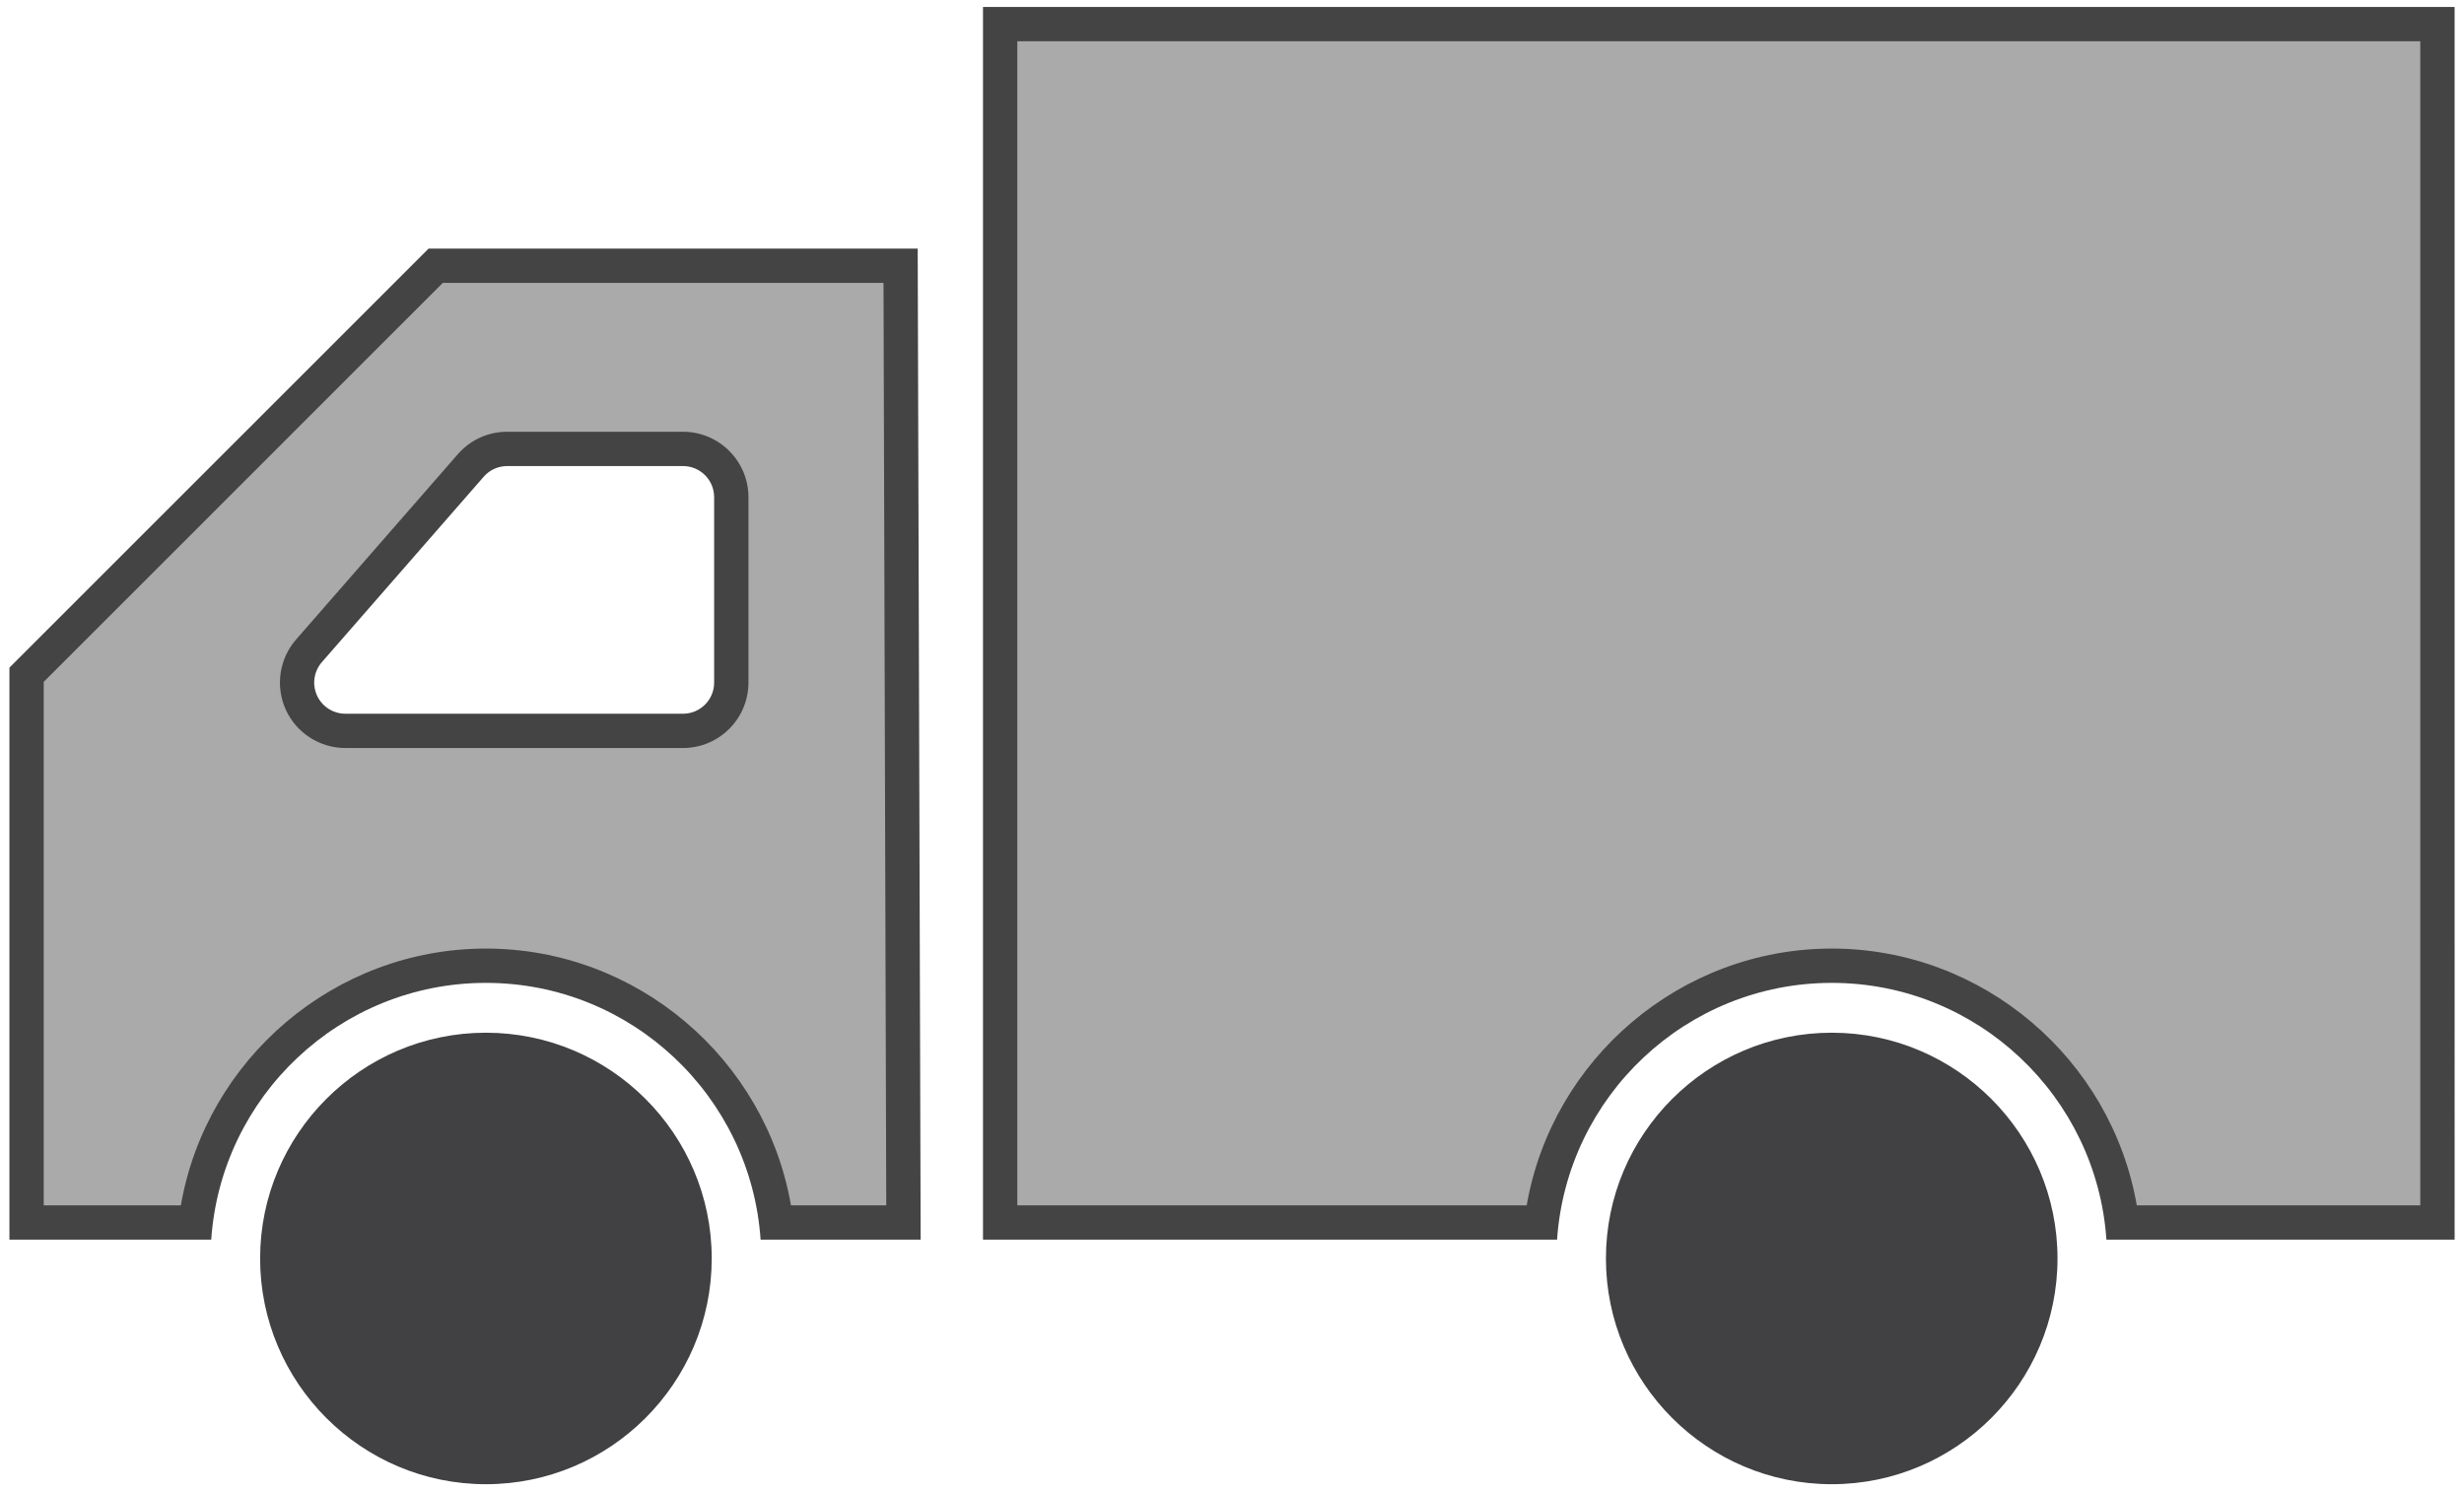 <?xml version="1.0" encoding="utf-8"?>
<!-- Generator: Adobe Illustrator 16.0.3, SVG Export Plug-In . SVG Version: 6.00 Build 0)  -->
<!DOCTYPE svg PUBLIC "-//W3C//DTD SVG 1.1//EN" "http://www.w3.org/Graphics/SVG/1.1/DTD/svg11.dtd">
<svg version="1.1" id="Layer_1" xmlns="http://www.w3.org/2000/svg" xmlns:xlink="http://www.w3.org/1999/xlink" x="0px" y="0px"
	 width="107.715px" height="65.197px" viewBox="0 0 107.715 65.197" enable-background="new 0 0 107.715 65.197"
	 xml:space="preserve">
<g>
	<path fill="#414042" d="M21.241,64.892c-5.442,0-9.87-4.429-9.87-9.869c0-5.443,4.428-9.871,9.87-9.871
		c5.444,0,9.872,4.428,9.872,9.871C31.113,60.463,26.685,64.892,21.241,64.892z"/>
	<path fill="#414042" d="M80.077,64.892c-5.443,0-9.873-4.429-9.873-9.869c0-5.443,4.43-9.871,9.873-9.871
		c5.44,0,9.868,4.428,9.868,9.871C89.945,60.463,85.517,64.892,80.077,64.892z"/>
	<g>
		<path fill="#AAAAAA" d="M92.764,53.45c-0.784-6.35-6.227-11.227-12.688-11.227c-6.463,0-11.906,4.877-12.69,11.227H43.722V1.055
			h62.832V53.45H92.764z"/>
		<path fill="#444444" d="M105.804,1.805V52.7H93.411c-1.112-6.398-6.719-11.227-13.334-11.227c-6.616,0-12.225,4.828-13.337,11.227
			H44.472V1.805h7.024H97.12H105.804 M107.292,0.305H97.12H51.496h-8.524V54.2h25.096c0.427-6.26,5.642-11.227,12.009-11.227
			c6.364,0,11.579,4.967,12.006,11.227h15.222V0.317L107.292,0.305L107.292,0.305z"/>
	</g>
	<g>
		<g>
			<path fill="#AAAAAA" d="M33.932,53.45c-0.783-6.35-6.227-11.227-12.69-11.227c-6.462,0-11.906,4.877-12.689,11.227h-7.39V29.5
				l17.884-17.882h20.324l0.124,41.832H33.932z M22.17,19.627c-0.611,0-1.191,0.264-1.591,0.725l-7.072,8.104
				c-0.543,0.622-0.673,1.51-0.332,2.262c0.344,0.752,1.098,1.237,1.922,1.237h14.761c1.164,0,2.111-0.947,2.111-2.111v-8.106
				c0-1.164-0.947-2.111-2.111-2.111H22.17z"/>
			<path fill="#444444" d="M38.623,12.368l0.12,40.332h-4.165c-1.111-6.398-6.719-11.227-13.337-11.227
				c-6.616,0-12.224,4.828-13.335,11.227H1.912V29.812l17.445-17.443H38.623 M15.097,32.705h14.761c1.578,0,2.861-1.284,2.861-2.861
				v-8.106c0-1.578-1.284-2.861-2.861-2.861H22.17c-0.829,0-1.615,0.358-2.155,0.98l-7.073,8.105
				c-0.735,0.843-0.912,2.046-0.448,3.069C12.958,32.048,13.98,32.705,15.097,32.705 M40.118,10.868H18.736L0.412,29.19V54.2h8.822
				c0.426-6.26,5.641-11.227,12.007-11.227c6.367,0,11.583,4.967,12.009,11.227h6.997L40.118,10.868L40.118,10.868z M15.097,31.205
				c-0.534,0-1.018-0.313-1.239-0.797c-0.221-0.486-0.137-1.057,0.214-1.459l7.073-8.105c0.258-0.297,0.633-0.467,1.025-0.467h7.688
				c0.752,0,1.361,0.609,1.361,1.361v8.106c0,0.752-0.609,1.361-1.361,1.361H15.097L15.097,31.205z"/>
		</g>
	</g>
</g>
</svg>
